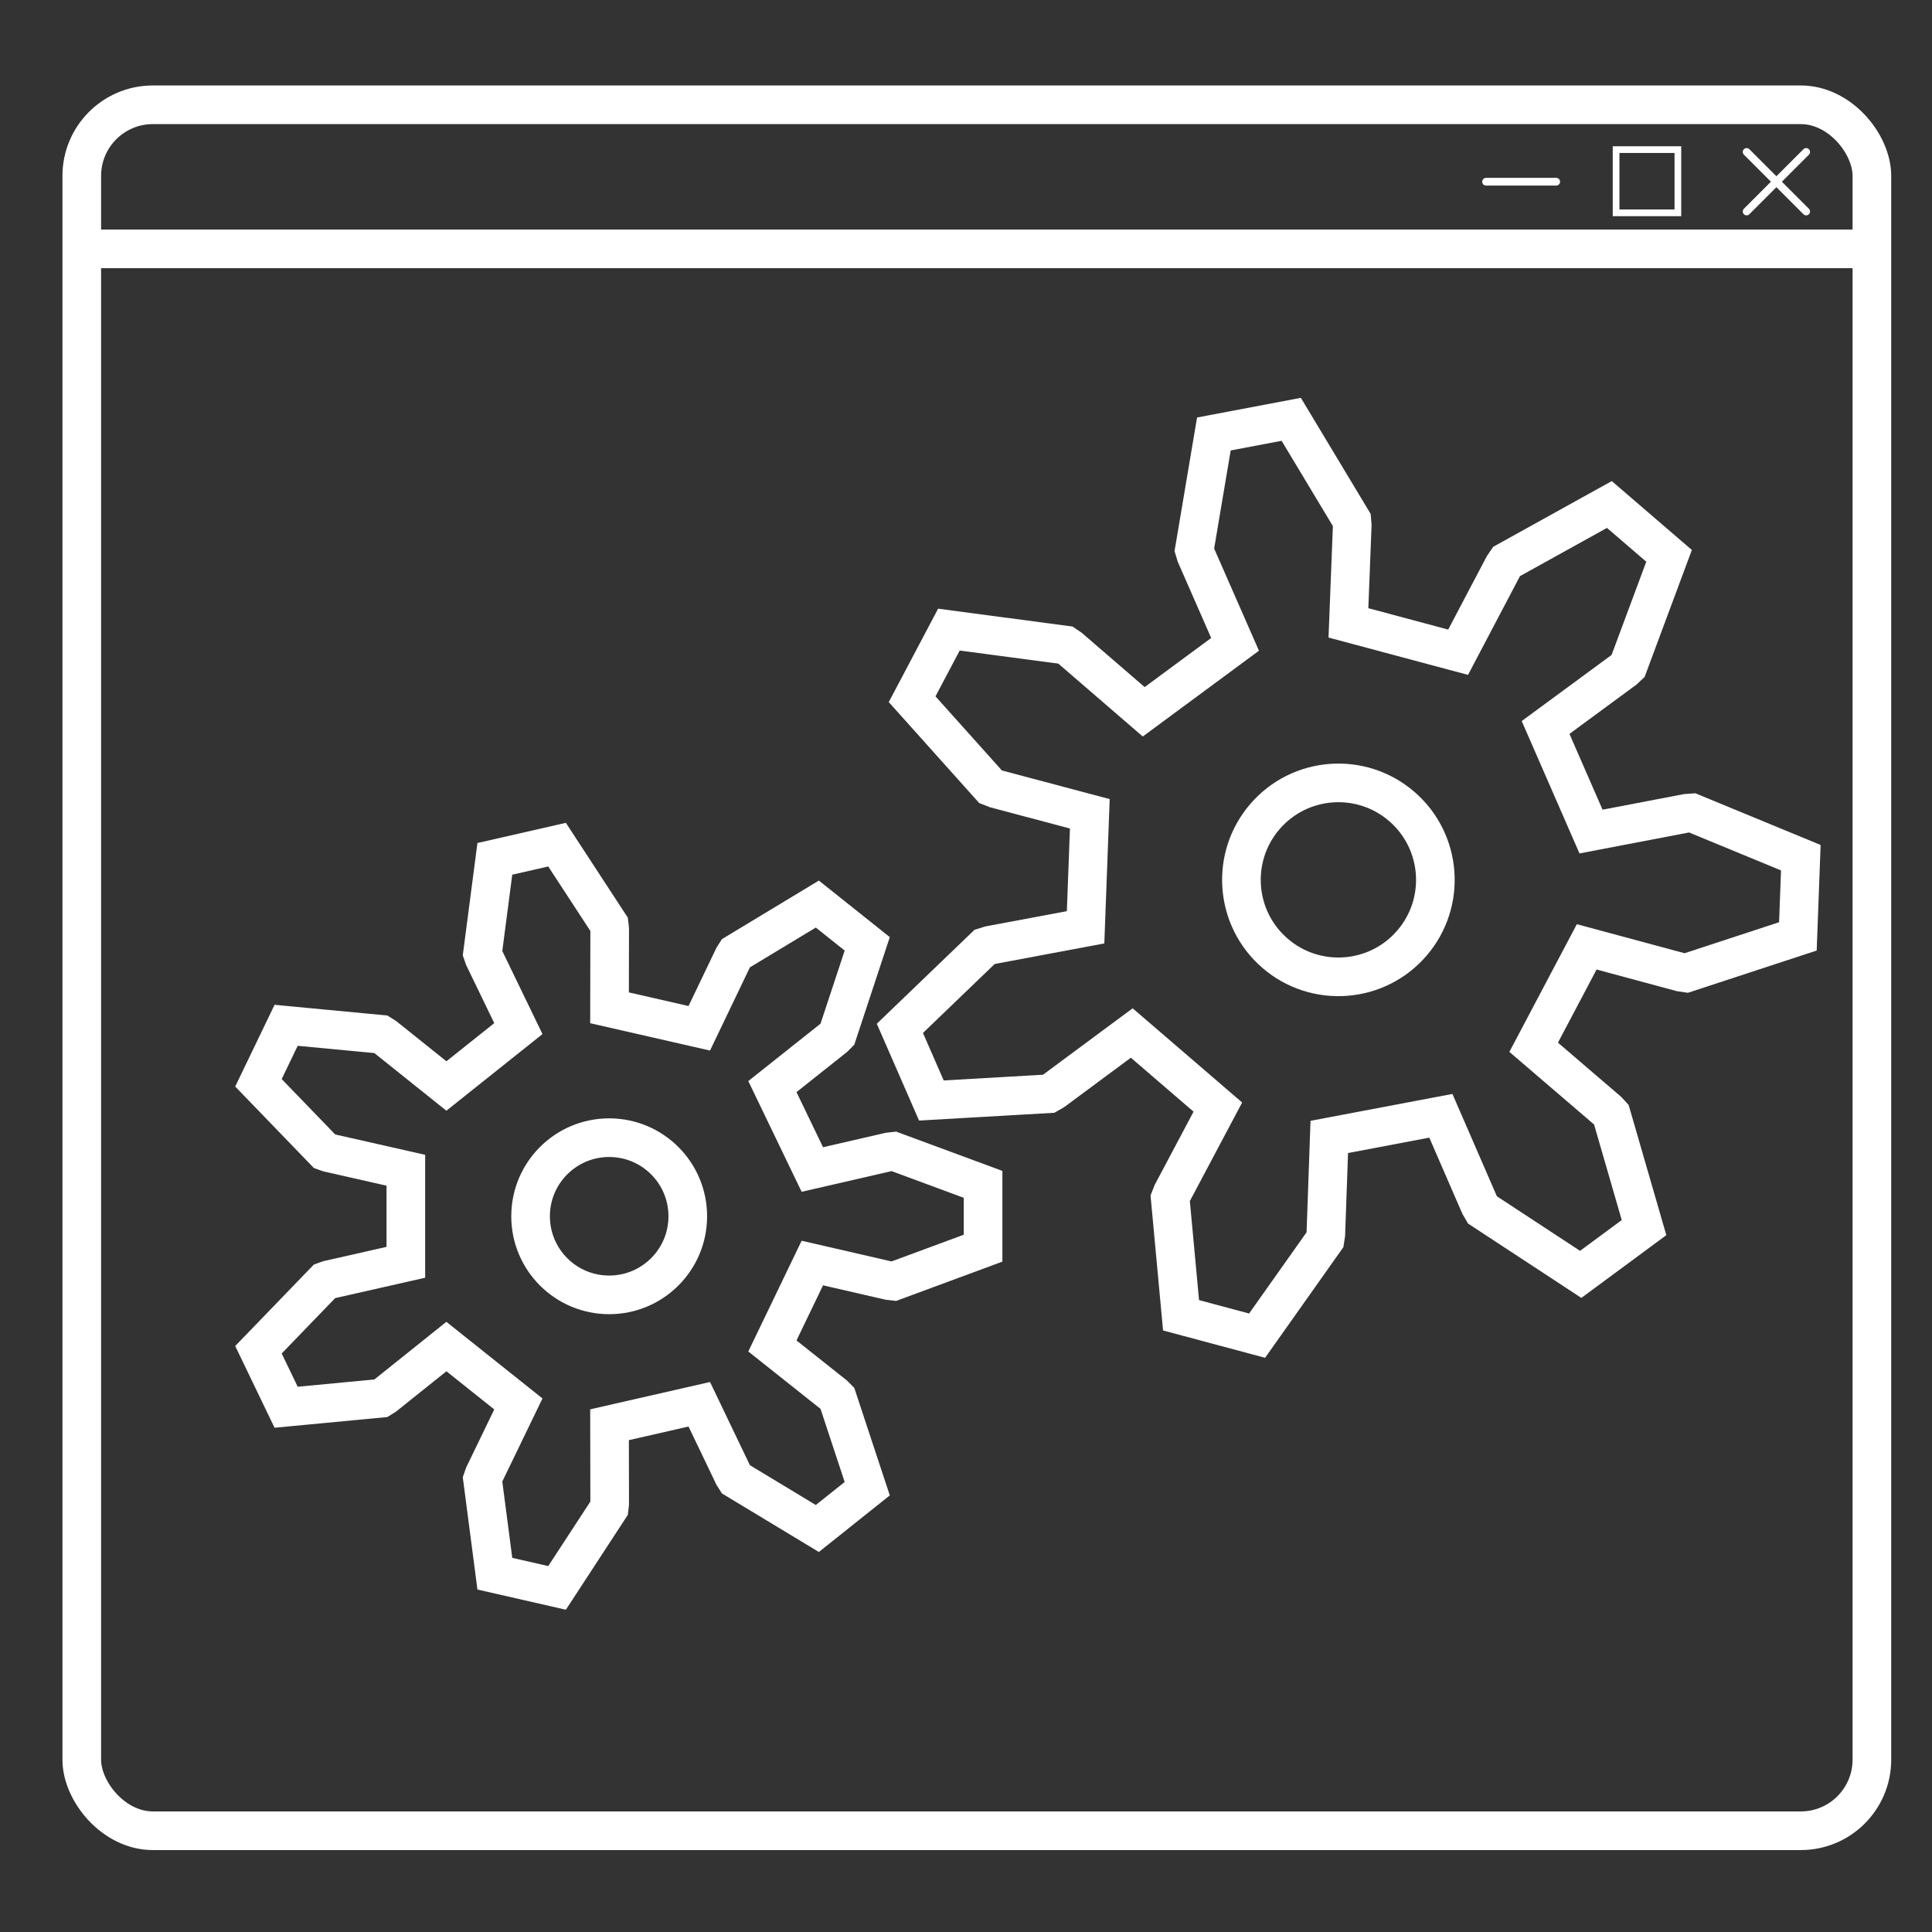 <?xml version="1.0" encoding="UTF-8" standalone="no"?>
<!-- Created with Inkscape (http://www.inkscape.org/) -->

<svg
   width="500"
   height="500"
   viewBox="0 0 132.292 132.292"
   version="1.1"
   id="svg1"
   inkscape:version="1.3.2 (091e20e, 2023-11-25, custom)"
   sodipodi:docname="logo.svg"
   xmlns:inkscape="http://www.inkscape.org/namespaces/inkscape"
   xmlns:sodipodi="http://sodipodi.sourceforge.net/DTD/sodipodi-0.dtd"
   xmlns="http://www.w3.org/2000/svg"
   xmlns:svg="http://www.w3.org/2000/svg">
  <rect x="0" y="0" width="132.292" height="132.292" fill="#333333" stroke="none"/>
  <sodipodi:namedview
     id="namedview1"
     pagecolor="#141414"
     bordercolor="#999999"
     borderopacity="1"
     inkscape:showpageshadow="2"
     inkscape:pageopacity="0"
     inkscape:pagecheckerboard="0"
     inkscape:deskcolor="#d1d1d1"
     inkscape:document-units="mm"
     inkscape:zoom="1.3833223"
     inkscape:cx="305.42413"
     inkscape:cy="122.16965"
     inkscape:window-width="1265"
     inkscape:window-height="702"
     inkscape:window-x="40"
     inkscape:window-y="13"
     inkscape:window-maximized="0"
     inkscape:current-layer="g17" />
  <defs
     id="defs1" />
  <g
     inkscape:label="Слой 1"
     inkscape:groupmode="layer"
     id="layer1">
    <rect
       style="fill:none;stroke:#ffffff;stroke-width:2.646;stroke-dasharray:none;stroke-dashoffset:0;stroke-opacity:1"
       id="rect1"
       width="122.577"
       height="118.184"
       x="5.599"
       y="7.175"
       ry="4.869" />
    <path
       style="fill:none;stroke:#ffffff;stroke-width:2.646;stroke-dasharray:none;stroke-dashoffset:0;stroke-opacity:1"
       d="M 5.41,17.041 H 128.213"
       id="path1" />
    <g
       id="g17"
       inkscape:label="Close">
      <path
         style="fill:none;stroke:#ffffff;stroke-width:0.529;stroke-linecap:round;stroke-dasharray:none;stroke-dashoffset:0;stroke-opacity:1"
         d="m 123.677,10.404 -4.078,4.078"
         id="path2" />
      <path
         style="fill:none;stroke:#ffffff;stroke-width:0.529;stroke-linecap:round;stroke-dasharray:none;stroke-dashoffset:0;stroke-opacity:1"
         d="m 123.677,14.482 -4.078,-4.078"
         id="path3" />
    </g>
    <path
       style="fill:none;stroke:#ffffff;stroke-width:0.529;stroke-linecap:round;stroke-dasharray:none;stroke-dashoffset:0;stroke-opacity:1"
       d="m 101.758,12.443 h 4.801"
       id="path4" />
    <rect
       style="fill:none;stroke:#ffffff;stroke-width:0.458;stroke-linecap:round;stroke-dasharray:none;stroke-dashoffset:0;stroke-opacity:1"
       id="rect4"
       width="4.231"
       height="4.327"
       x="110.66"
       y="10.245"
       ry="0" />
    <g
       inkscape:label="Rendered Gears"
       transform="matrix(0.788,0,0,0.788,42.007,83.283)"
       id="g14"
       style="stroke-width:3.357;stroke-dasharray:none">
      <path
         style="fill:none;stroke:#ffffff;stroke-width:3.357;stroke-dasharray:none;stroke-opacity:1"
         d="m 17.281,-4.063 6.686,-1.539 0.386,-0.042 7.764,2.871 v 5.546 l -7.764,2.871 -0.386,-0.042 -6.686,-1.539 -3.471,7.207 5.372,4.268 0.273,0.275 2.596,7.86 -4.336,3.458 -7.085,-4.28 -0.208,-0.328 -2.966,-6.187 -7.798,1.78 0.012,6.861 -0.045,0.385 -4.527,6.931 -5.406,-1.234 -1.071,-8.208 0.127,-0.367 2.988,-6.176 -6.254,-4.987 -5.356,4.287 -0.329,0.205 -8.241,0.782 -2.406,-4.996 5.75,-5.955 0.366,-0.129 6.692,-1.515 v -7.999 l -6.692,-1.515 -0.366,-0.129 -5.75,-5.955 2.406,-4.996 8.241,0.782 0.329,0.205 5.356,4.287 6.254,-4.987 -2.988,-6.176 -0.127,-0.367 1.071,-8.208 5.406,-1.234 4.527,6.931 0.045,0.385 -0.012,6.861 7.798,1.78 2.966,-6.187 0.208,-0.328 7.085,-4.28 4.336,3.458 -2.596,7.86 -0.273,0.275 -5.372,4.268 z"
         id="path13" />
      <circle
         style="fill:none;stroke:#ffffff;stroke-width:3.357;stroke-dasharray:none;stroke-opacity:1"
         id="path14"
         cx="-0.373"
         cy="-1.4210855e-14"
         r="6.83" />
    </g>
    <g
       inkscape:label="Rendered Gears"
       transform="matrix(0.634,-0.737,0.737,0.634,91.882,59.973)"
       id="g16"
       style="stroke-width:2.721;stroke-dasharray:none">
      <path
         style="fill:none;stroke:#ffffff;stroke-width:2.721;stroke-dasharray:none;stroke-opacity:1"
         d="m 17.281,-4.063 6.686,-1.539 0.386,-0.042 7.764,2.871 v 5.546 l -7.764,2.871 -0.386,-0.042 -6.686,-1.539 -3.471,7.207 5.372,4.268 0.273,0.275 2.596,7.86 -4.336,3.458 -7.085,-4.28 -0.208,-0.328 -2.966,-6.187 -7.798,1.78 0.012,6.861 -0.045,0.385 -4.527,6.931 -5.406,-1.234 -1.071,-8.208 0.127,-0.367 2.988,-6.176 -6.254,-4.987 -5.356,4.287 -0.329,0.205 -8.241,0.782 -2.406,-4.996 5.75,-5.955 0.366,-0.129 6.692,-1.515 v -7.999 l -6.692,-1.515 -0.366,-0.129 -5.75,-5.955 2.406,-4.996 8.241,0.782 0.329,0.205 5.356,4.287 6.254,-4.987 -2.988,-6.176 -0.127,-0.367 1.071,-8.208 5.406,-1.234 4.527,6.931 0.045,0.385 -0.012,6.861 7.798,1.78 2.966,-6.187 0.208,-0.328 7.085,-4.28 4.336,3.458 -2.596,7.86 -0.273,0.275 -5.372,4.268 z"
         id="path16" />
      <circle
         style="fill:none;stroke:#ffffff;stroke-width:2.721;stroke-dasharray:none;stroke-opacity:1"
         id="circle16"
         cx="-0.373"
         cy="-1.4210855e-14"
         r="6.83" />
    </g>
  </g>
</svg>
